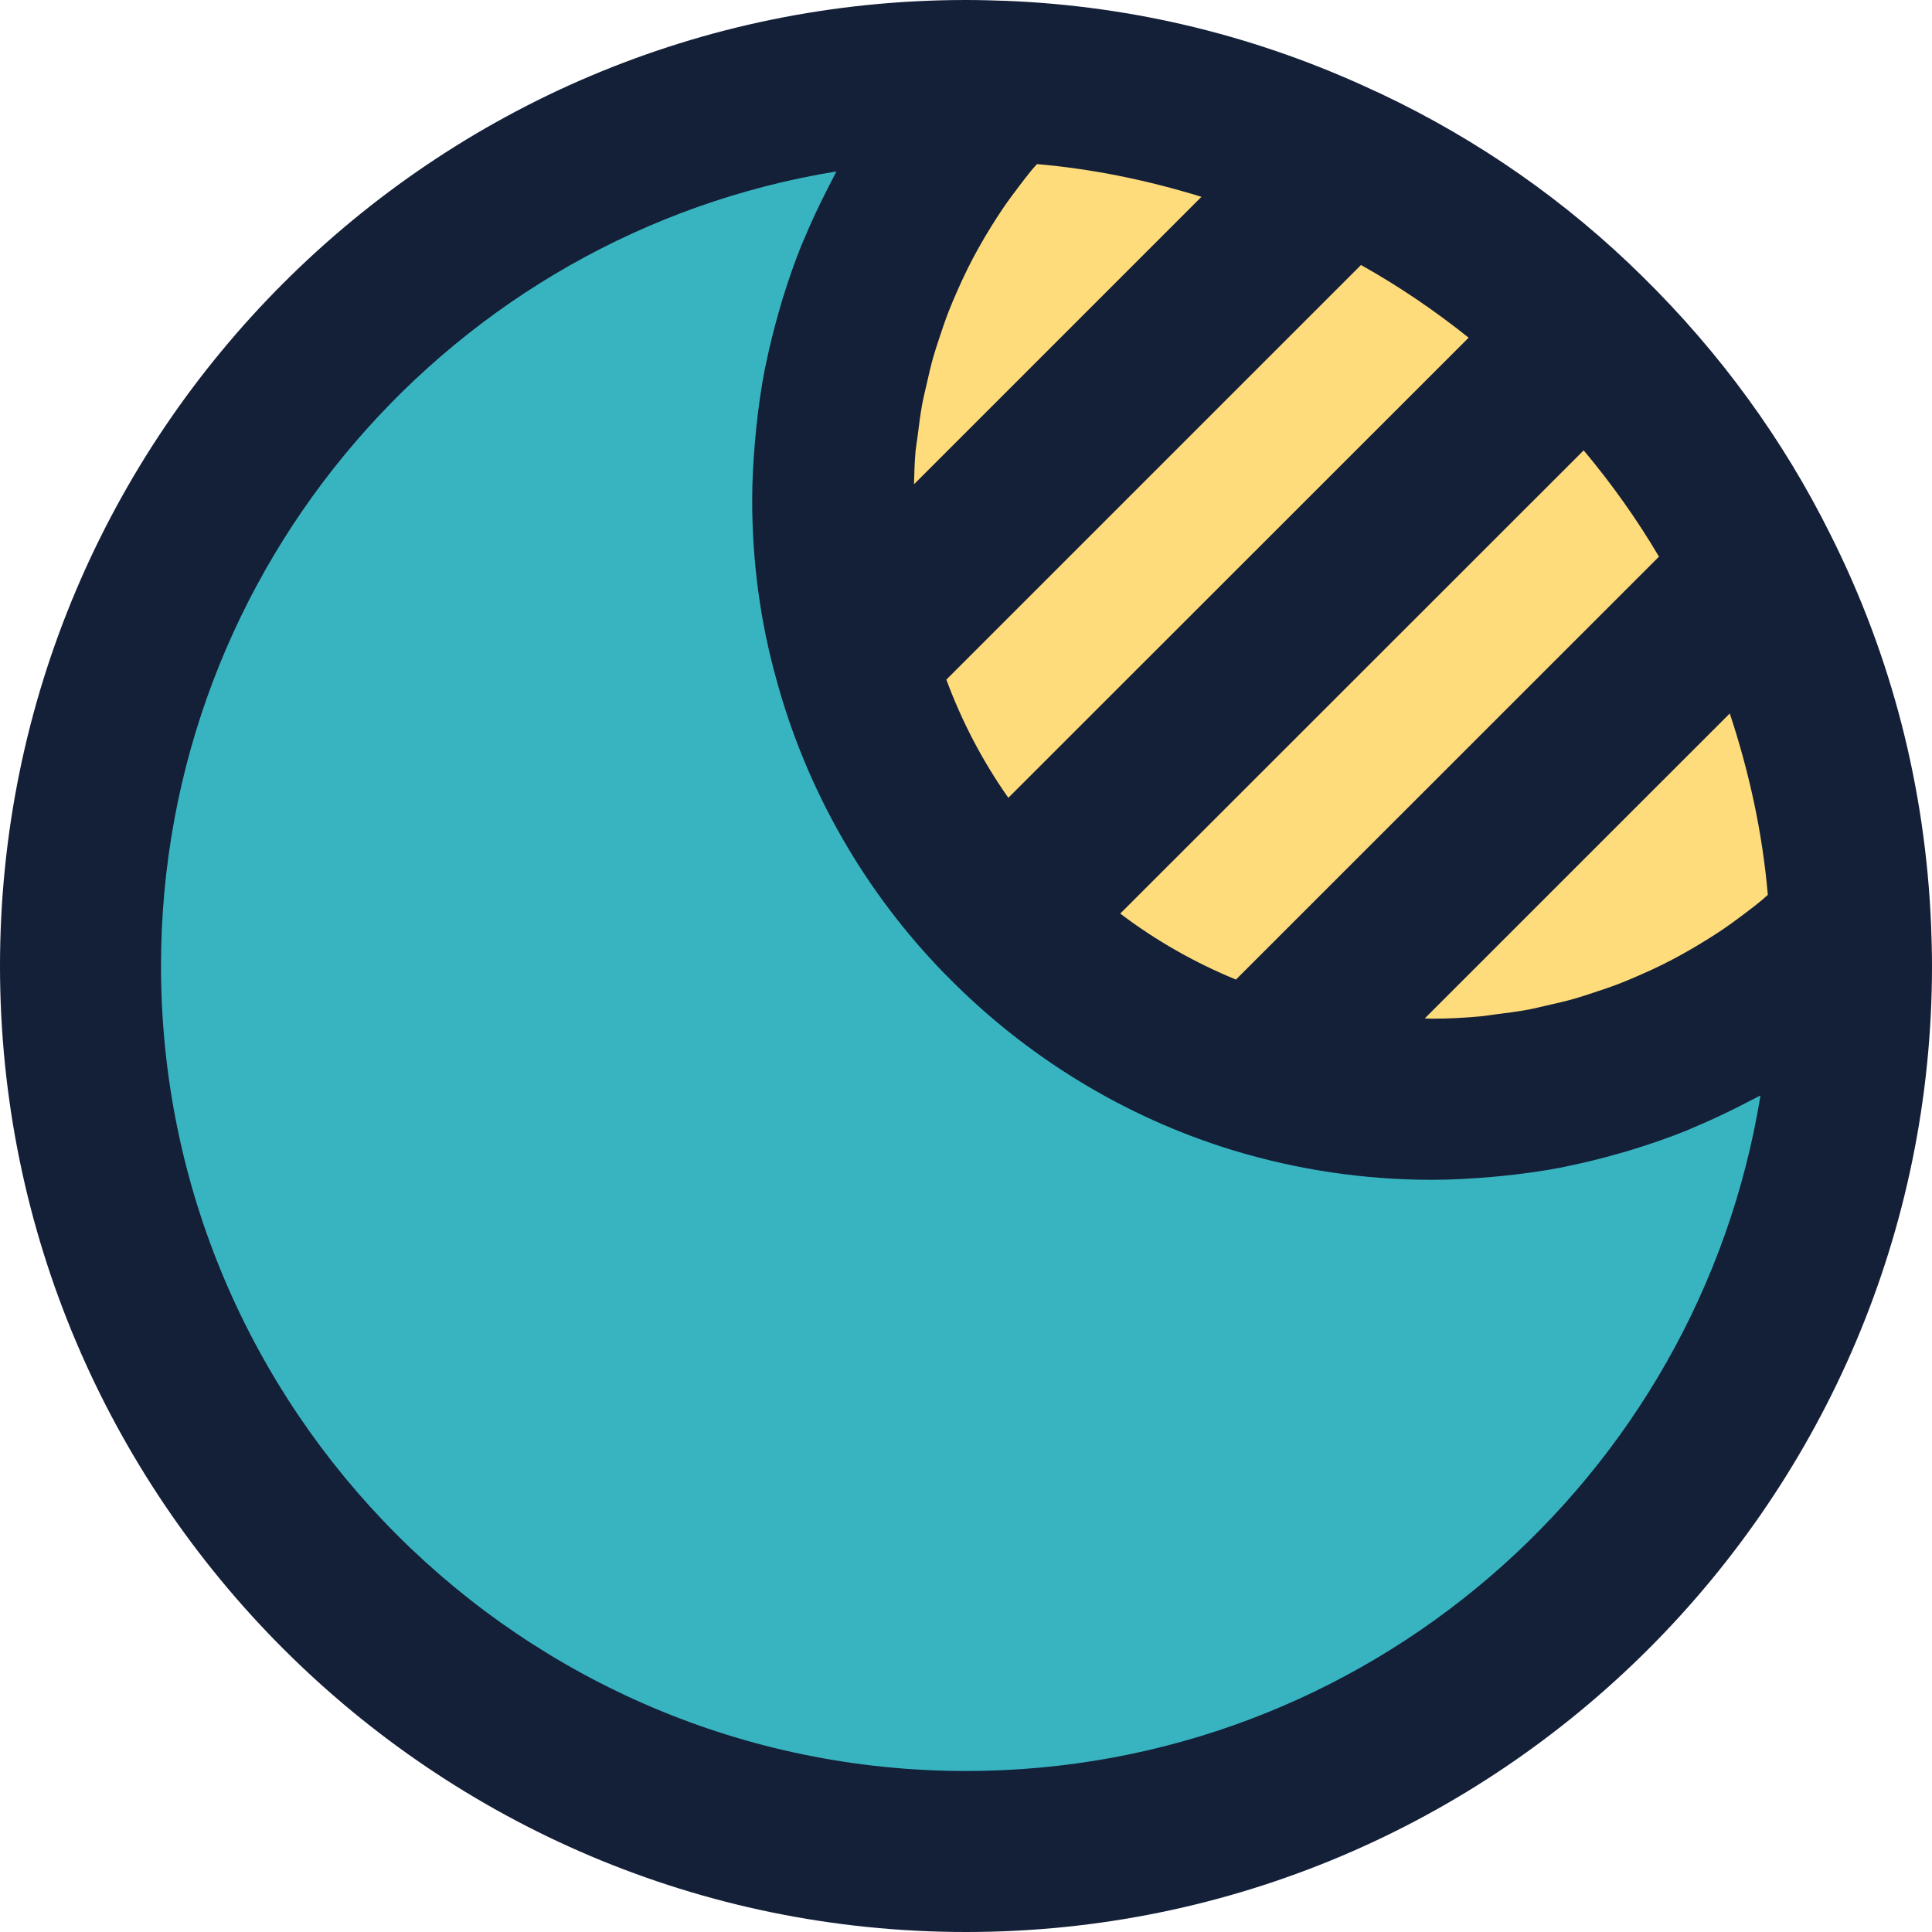 <?xml version="1.0" encoding="iso-8859-1"?>
<!-- Generator: Adobe Illustrator 19.0.0, SVG Export Plug-In . SVG Version: 6.00 Build 0)  -->
<svg version="1.1" id="Capa_1" xmlns="http://www.w3.org/2000/svg" xmlns:xlink="http://www.w3.org/1999/xlink" x="0px" y="0px"
	 viewBox="0 0 384 384" style="enable-background:new 0 0 384 384;" xml:space="preserve">
<path style="fill:#FFDC7B;" d="M367.84,186.64c-21.44,20.88-50.8,33.84-83.2,33.84c-12.16,0-23.92-1.84-34.96-5.2
	c-19.36-5.92-36.64-16.72-50.4-30.88c-13.84-14.16-24.16-31.84-29.52-51.6c-2.8-10-4.24-20.56-4.24-31.44
	c0-32.4,12.88-61.76,33.84-83.2c24.32,0.96,47.36,6.96,68.16,16.88c17.76,8.4,33.92,19.68,47.76,33.36
	c13.84,13.6,25.52,29.44,34.24,47.04C360.32,136.96,366.8,161.12,367.84,186.64z"/>
<path style="fill:#38B4C1;" d="M368,194c0,97.2-78.72,176-176,176c-97.2,0-176-78.8-176-176S94.8,18,192,18
	c2.56,0,5.04,0.08,7.36,0.16c-20.96,21.44-33.84,50.8-33.84,83.2c0,10.88,1.44,21.44,4.24,31.44c5.36,19.76,15.68,37.44,29.52,51.6
	c13.76,14.16,31.04,24.96,50.4,30.88c11.04,3.36,22.8,5.2,34.96,5.2c32.4,0,61.76-12.96,83.2-33.84
	C367.92,189.04,368,191.52,368,194z"/>
<path style="fill:#141F38;" d="M383.824,184.056c0-0.024,0.008-0.048,0-0.072c-1.12-27.344-7.848-53.496-19.968-77.648
	c-9.384-18.928-21.952-36.2-37.336-51.32C311.376,40.04,293.824,27.784,274.4,18.6c-0.248-0.12-0.504-0.216-0.752-0.336
	c-0.056-0.024-0.112-0.056-0.176-0.08c-23.232-10.928-47.944-17-73.488-18.016c-0.016,0-0.032,0-0.048,0c-0.008,0-0.016,0-0.016,0
	C197.424,0.08,194.752,0,192,0C86.128,0,0,86.128,0,192s86.128,192,192,192c105.864,0,192-86.128,192-192
	c0-2.656-0.08-5.312-0.168-7.88C383.832,184.096,383.824,184.08,383.824,184.056z M346.952,181.44
	c-1.48,1.12-2.968,2.224-4.496,3.264c-1.128,0.768-2.28,1.496-3.44,2.216c-1.552,0.968-3.12,1.888-4.712,2.768
	c-1.192,0.656-2.392,1.296-3.616,1.904c-1.624,0.816-3.28,1.576-4.952,2.296c-1.24,0.536-2.48,1.072-3.736,1.56
	c-1.72,0.672-3.464,1.264-5.224,1.832c-1.256,0.408-2.496,0.84-3.768,1.2c-1.848,0.528-3.72,0.952-5.6,1.376
	c-1.216,0.272-2.424,0.584-3.656,0.816c-2.088,0.392-4.208,0.656-6.328,0.92c-1.048,0.128-2.088,0.32-3.144,0.416
	c-3.192,0.296-6.408,0.464-9.648,0.464c-0.488,0-0.968-0.048-1.448-0.056l60.624-60.608c3.856,11.64,6.488,23.656,7.56,36.048
	c-0.416,0.352-0.808,0.744-1.224,1.088C349.104,179.816,348.024,180.624,346.952,181.44z M182.4,86.552
	c0.264-2.128,0.528-4.256,0.92-6.352c0.232-1.232,0.544-2.448,0.816-3.672c0.424-1.872,0.848-3.744,1.368-5.584
	c0.368-1.28,0.792-2.544,1.208-3.808c0.568-1.744,1.16-3.472,1.816-5.176c0.496-1.272,1.04-2.528,1.584-3.784
	c0.72-1.648,1.464-3.28,2.264-4.88c0.616-1.24,1.264-2.464,1.936-3.68c0.864-1.568,1.776-3.104,2.72-4.624
	c0.736-1.176,1.48-2.352,2.264-3.504c1.016-1.496,2.104-2.96,3.2-4.4c0.832-1.096,1.664-2.2,2.544-3.264
	c0.344-0.416,0.72-0.8,1.072-1.208c11.136,0.96,22.04,3.224,32.688,6.504l-57.136,57.136c0.064-2.2,0.112-4.4,0.312-6.568
	C182.08,88.632,182.272,87.6,182.4,86.552z M188.096,135.08l82.416-82.408c7.552,4.232,14.68,9.072,21.392,14.448l-91.488,91.448
	C195.312,151.32,191.184,143.432,188.096,135.08z M314.768,89.512c5.584,6.664,10.592,13.712,14.968,21.128l-84.08,84.056
	c-8.176-3.352-15.904-7.744-23-13.112L314.768,89.512z M192,352c-88.224,0-160-71.776-160-160
	c0-79.464,58.216-145.584,134.248-157.928c-0.296,0.544-0.552,1.104-0.84,1.648c-0.408,0.76-0.792,1.536-1.184,2.312
	c-1.544,3.024-2.984,6.096-4.288,9.232c-0.208,0.496-0.44,0.976-0.64,1.472c-1.416,3.512-2.648,7.088-3.768,10.72
	c-0.264,0.856-0.504,1.72-0.752,2.584c-0.976,3.432-1.848,6.896-2.56,10.408c-0.064,0.32-0.152,0.64-0.216,0.96
	c-0.728,3.768-1.248,7.584-1.664,11.424c-0.096,0.928-0.184,1.848-0.264,2.776c-0.336,3.896-0.568,7.808-0.568,11.768
	c0,12.272,1.624,24.304,4.8,35.632c5.968,22,17.56,42.264,33.488,58.56c0.016,0.016,0.04,0.04,0.056,0.056
	c0.024,0.024,0.04,0.048,0.064,0.072c0.032,0.032,0.072,0.056,0.104,0.088c15.824,16.216,35.512,28.256,56.992,34.824
	c12.84,3.904,26.176,5.888,39.616,5.888c3.944,0,7.848-0.232,11.728-0.56c0.928-0.08,1.856-0.168,2.784-0.264
	c3.832-0.408,7.648-0.936,11.408-1.664c0.304-0.056,0.592-0.144,0.896-0.2c3.52-0.712,7-1.584,10.44-2.568
	c0.864-0.248,1.736-0.488,2.592-0.76c3.624-1.112,7.216-2.352,10.728-3.768c0.464-0.184,0.912-0.408,1.376-0.6
	c3.168-1.32,6.28-2.776,9.344-4.336c0.752-0.384,1.512-0.76,2.256-1.16c0.576-0.304,1.168-0.576,1.736-0.888
	C337.6,293.76,271.48,352,192,352z"/>
<g>
</g>
<g>
</g>
<g>
</g>
<g>
</g>
<g>
</g>
<g>
</g>
<g>
</g>
<g>
</g>
<g>
</g>
<g>
</g>
<g>
</g>
<g>
</g>
<g>
</g>
<g>
</g>
<g>
</g>
</svg>
